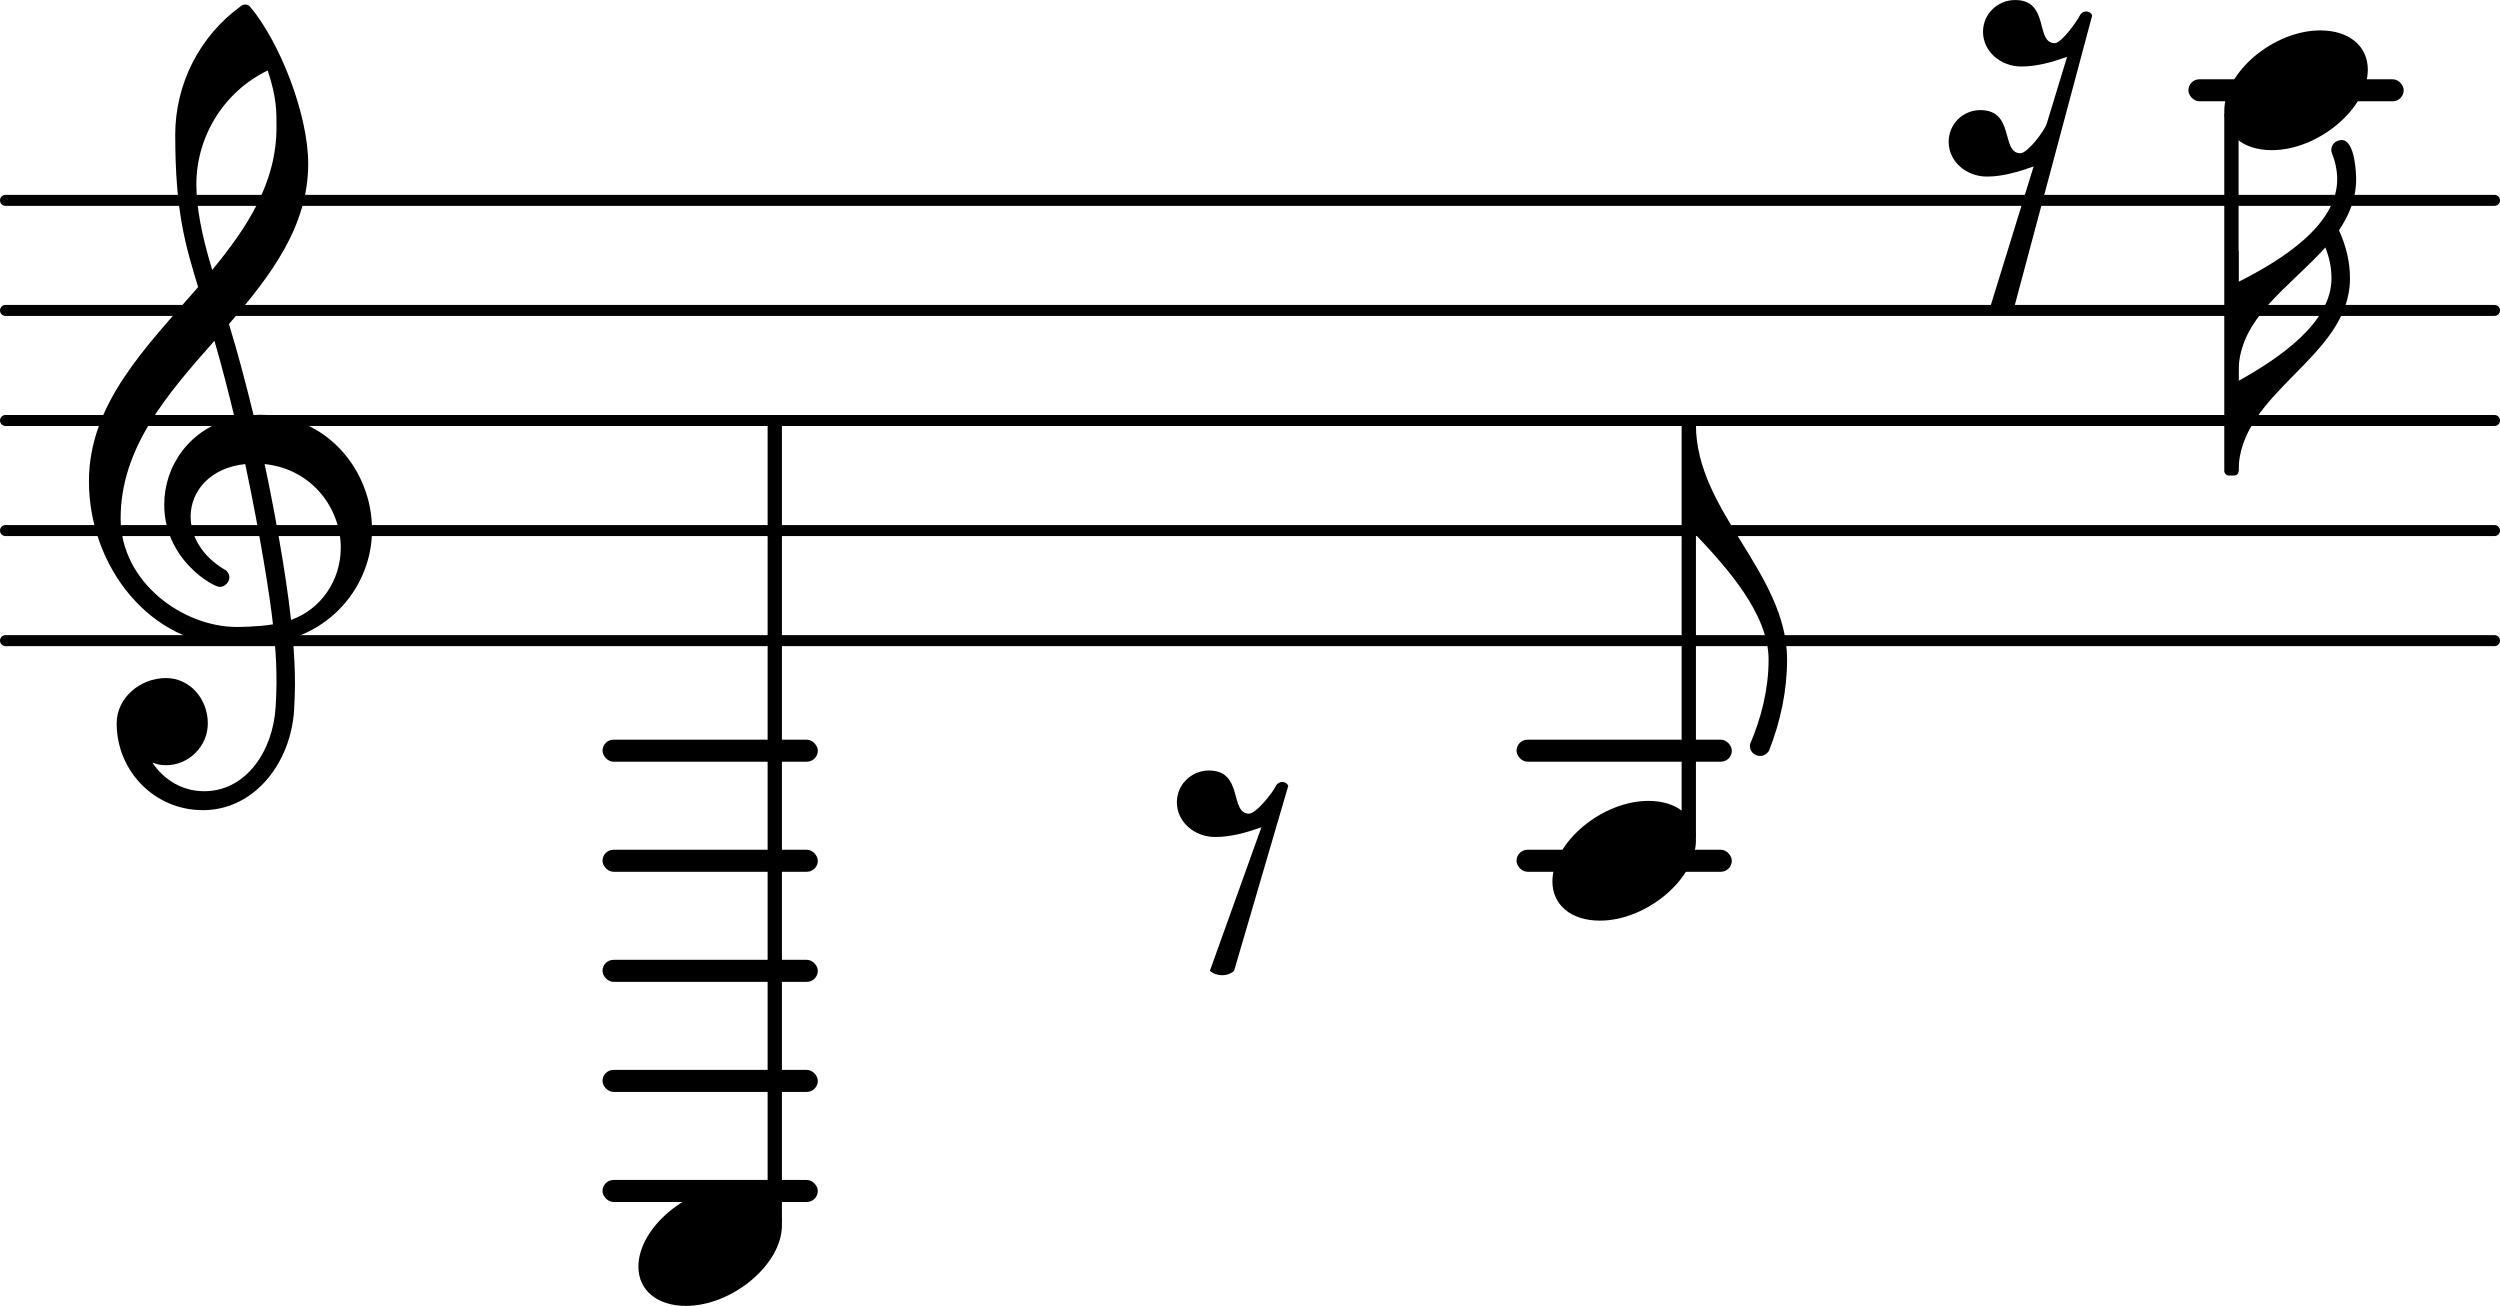 <?xml version="1.0" encoding="UTF-8" standalone="no"?>
<svg
   version="1.2"
   width="39.913mm"
   height="20.849mm"
   viewBox="0 0 22.713 11.864"
   id="svg100"
   xmlns="http://www.w3.org/2000/svg"
   xmlns:svg="http://www.w3.org/2000/svg">
  <defs
     id="defs104" />
  <style
     type="text/css"
     id="style2"><![CDATA[
tspan { white-space: pre; }
]]></style>
  <g
     transform="translate(0,0.82)"
     id="g6">
    <rect
       x="19.882"
       y="-0.1"
       width="1.956"
       height="0.2"
       ry="0.1"
       fill="currentColor"
       id="rect4" />
  </g>
  <g
     transform="translate(0,6.82)"
     id="g10">
    <rect
       x="13.778"
       y="-0.1"
       width="1.956"
       height="0.2"
       ry="0.1"
       fill="currentColor"
       id="rect8" />
  </g>
  <g
     transform="translate(0,7.82)"
     id="g14">
    <rect
       x="13.778"
       y="-0.1"
       width="1.956"
       height="0.2"
       ry="0.1"
       fill="currentColor"
       id="rect12" />
  </g>
  <g
     transform="translate(0,6.82)"
     id="g18">
    <rect
       x="5.474"
       y="-0.1"
       width="1.956"
       height="0.2"
       ry="0.1"
       fill="currentColor"
       id="rect16" />
  </g>
  <g
     transform="translate(0,7.82)"
     id="g22">
    <rect
       x="5.474"
       y="-0.1"
       width="1.956"
       height="0.2"
       ry="0.1"
       fill="currentColor"
       id="rect20" />
  </g>
  <g
     transform="translate(0,8.82)"
     id="g26">
    <rect
       x="5.474"
       y="-0.1"
       width="1.956"
       height="0.2"
       ry="0.1"
       fill="currentColor"
       id="rect24" />
  </g>
  <g
     transform="translate(0,9.82)"
     id="g30">
    <rect
       x="5.474"
       y="-0.1"
       width="1.956"
       height="0.2"
       ry="0.1"
       fill="currentColor"
       id="rect28" />
  </g>
  <g
     transform="translate(0,10.82)"
     id="g34">
    <rect
       x="5.474"
       y="-0.1"
       width="1.956"
       height="0.2"
       ry="0.1"
       fill="currentColor"
       id="rect32" />
  </g>
  <g
     transform="translate(0,5.82)"
     id="g38">
    <line
       stroke-linejoin="round"
       stroke-linecap="round"
       stroke-width="0.1"
       stroke="currentColor"
       x1="0.05"
       y1="0"
       x2="22.663"
       y2="0"
       id="line36" />
  </g>
  <g
     transform="translate(0,4.82)"
     id="g42">
    <line
       stroke-linejoin="round"
       stroke-linecap="round"
       stroke-width="0.1"
       stroke="currentColor"
       x1="0.05"
       y1="0"
       x2="22.663"
       y2="0"
       id="line40" />
  </g>
  <g
     transform="translate(0,3.82)"
     id="g46">
    <line
       stroke-linejoin="round"
       stroke-linecap="round"
       stroke-width="0.1"
       stroke="currentColor"
       x1="0.05"
       y1="0"
       x2="22.663"
       y2="0"
       id="line44" />
  </g>
  <g
     transform="translate(0,2.82)"
     id="g50">
    <line
       stroke-linejoin="round"
       stroke-linecap="round"
       stroke-width="0.1"
       stroke="currentColor"
       x1="0.05"
       y1="0"
       x2="22.663"
       y2="0"
       id="line48" />
  </g>
  <g
     transform="translate(0,1.82)"
     id="g54">
    <line
       stroke-linejoin="round"
       stroke-linecap="round"
       stroke-width="0.1"
       stroke="currentColor"
       x1="0.05"
       y1="0"
       x2="22.663"
       y2="0"
       id="line52" />
  </g>
  <g
     transform="translate(20.208,0.82)"
     id="g58">
    <path
       transform="scale(0.004,-0.004)"
       d="m 218,136 c 66,0 108,-36 108,-89 0,-89 -113,-183 -218,-183 -66,0 -108,36 -108,89 0,89 113,183 218,183 z"
       fill="currentColor"
       id="path56" />
  </g>
  <g
     transform="translate(5.8,11.32)"
     id="g62">
    <path
       transform="scale(0.004,-0.004)"
       d="m 218,136 c 66,0 108,-36 108,-89 0,-89 -113,-183 -218,-183 -66,0 -108,36 -108,89 0,89 113,183 218,183 z"
       fill="currentColor"
       id="path60" />
  </g>
  <g
     transform="translate(0.8,4.82)"
     id="g66">
    <path
       transform="scale(0.004,-0.004)"
       d="m 266,-635 h -6 c -108,0 -195,88 -195,197 0,58 53,103 112,103 54,0 95,-47 95,-103 0,-52 -43,-95 -95,-95 -11,0 -21,2 -31,6 26,-39 68,-65 117,-65 h 4 z m 195,432 c 68,24 113,90 113,164 0,90 -66,179 -173,190 19,-89 48,-242 60,-354 z M 74,28 c 0,-145 141,-247 264,-247 1,0 47,0 82,6 -7,64 -29,203 -63,364 -79,-8 -124,-61 -124,-119 0,-44 25,-91 81,-123 5,-5 7,-10 7,-15 0,-11 -10,-22 -22,-22 -15,0 -126,62 -126,187 0,88 58,174 160,197 -14,58 -29,117 -46,175 C 180,310 74,188 74,28 Z m 176,525 c -29,96 -52,170 -52,346 0,115 55,224 149,292 6,5 14,5 20,0 68,-80 133,-245 133,-358 0,-143 -86,-255 -180,-364 21,-68 39,-138 56,-207 2,0 7,1 13,1 155,0 256,-128 256,-261 0,-113 -74,-212 -180,-246 3,-35 5,-70 5,-105 0,-19 -1,-39 -2,-58 -7,-119 -88,-225 -202,-228 l 1,43 c 93,2 153,92 159,191 1,18 2,37 2,55 0,31 -1,61 -4,92 -5,-1 -44,-8 -89,-8 C 142,-262 2,-82 2,112 2,289 133,418 250,553 Z m 178,363 c 0,34 1,66 -20,129 -99,-48 -162,-149 -162,-259 0,-52 12,-115 36,-194 80,97 146,198 146,324 z"
       fill="currentColor"
       id="path64" />
  </g>
  <g
     transform="translate(7.039,3.82)"
     id="g70">
    <rect
       x="-0.065"
       y="0"
       width="0.13"
       height="7.314"
       ry="0.04"
       fill="currentColor"
       id="rect68" />
  </g>
  <g
     transform="translate(20.338,4.28)"
     id="g74">
    <path
       transform="scale(0.004,-0.004)"
       d="m 0,205 c 91,51 211,131 211,233 0,24 -5,48 -14,70 C 118,419 0,348 0,226 Z m 267,458 c 0,-44 -16,-82 -39,-116 16,-35 25,-71 25,-109 C 253,257 0,181 0,0 H -16 V 500 H 0 v -70 c 97,49 224,128 224,233 0,21 -5,42 -13,62 -3,16 10,27 23,27 32,0 33,-83 33,-89 z"
       fill="currentColor"
       id="path72" />
  </g>
  <g
     transform="translate(10.704,7.82)"
     id="g78">
    <path
       transform="scale(0.004,-0.004)"
       d="m 70,205 c 79,0 46,-98 91,-98 16,0 54,48 61,63 6,12 23,12 28,0 L 127,-250 c -8,-7 -17,-10 -27,-10 -10,0 -20,3 -28,10 L 189,76 C 155,64 120,54 84,54 37,54 -3,88 -3,133 c 0,40 33,72 73,72 z"
       fill="currentColor"
       id="path76" />
  </g>
  <g
     transform="translate(14.104,7.82)"
     id="g82">
    <path
       transform="scale(0.004,-0.004)"
       d="m 218,136 c 66,0 108,-36 108,-89 0,-89 -113,-183 -218,-183 -66,0 -108,36 -108,89 0,89 113,183 218,183 z"
       fill="currentColor"
       id="path80" />
  </g>
  <g
     transform="translate(15.343,3.82)"
     id="g86">
    <rect
       x="-0.065"
       y="0"
       width="0.13"
       height="3.814"
       ry="0.04"
       fill="currentColor"
       id="rect84" />
  </g>
  <g
     transform="translate(15.408,3.86)"
     id="g90">
    <path
       transform="scale(0.004,-0.004)"
       d="M 0,0 V -250 H -16 V 0 Z m 0,0 c 0,-197 207,-336 207,-533 0,-71 -15,-141 -41,-207 -5,-8 -13,-12 -20,-12 -13,0 -26,11 -23,27 26,61 42,126 42,192 0,103 -94,208 -165,283 z"
       fill="currentColor"
       id="path88" />
  </g>
  <g
     transform="translate(20.273,3.82)"
     id="g94">
    <rect
       x="-0.065"
       y="-2.814"
       width="0.13"
       height="3.314"
       ry="0.04"
       fill="currentColor"
       id="rect92" />
  </g>
  <g
     transform="translate(17.808,0.82)"
     id="g98">
    <path
       transform="scale(0.004,-0.004)"
       d="m 125,205 c 79,0 45,-98 90,-98 15,0 50,49 57,63 6,12 23,12 28,0 L 121,-500 c -8,-7 -17,-10 -27,-10 -10,0 -20,3 -28,10 l 101,327 c -34,-12 -70,-23 -106,-23 -47,0 -87,34 -87,79 0,40 32,72 72,72 79,0 46,-98 91,-98 16,0 55,51 60,68 L 243,76 C 209,64 175,54 139,54 92,54 52,88 52,133 c 0,40 33,72 73,72 z"
       fill="currentColor"
       id="path96" />
  </g>
</svg>
